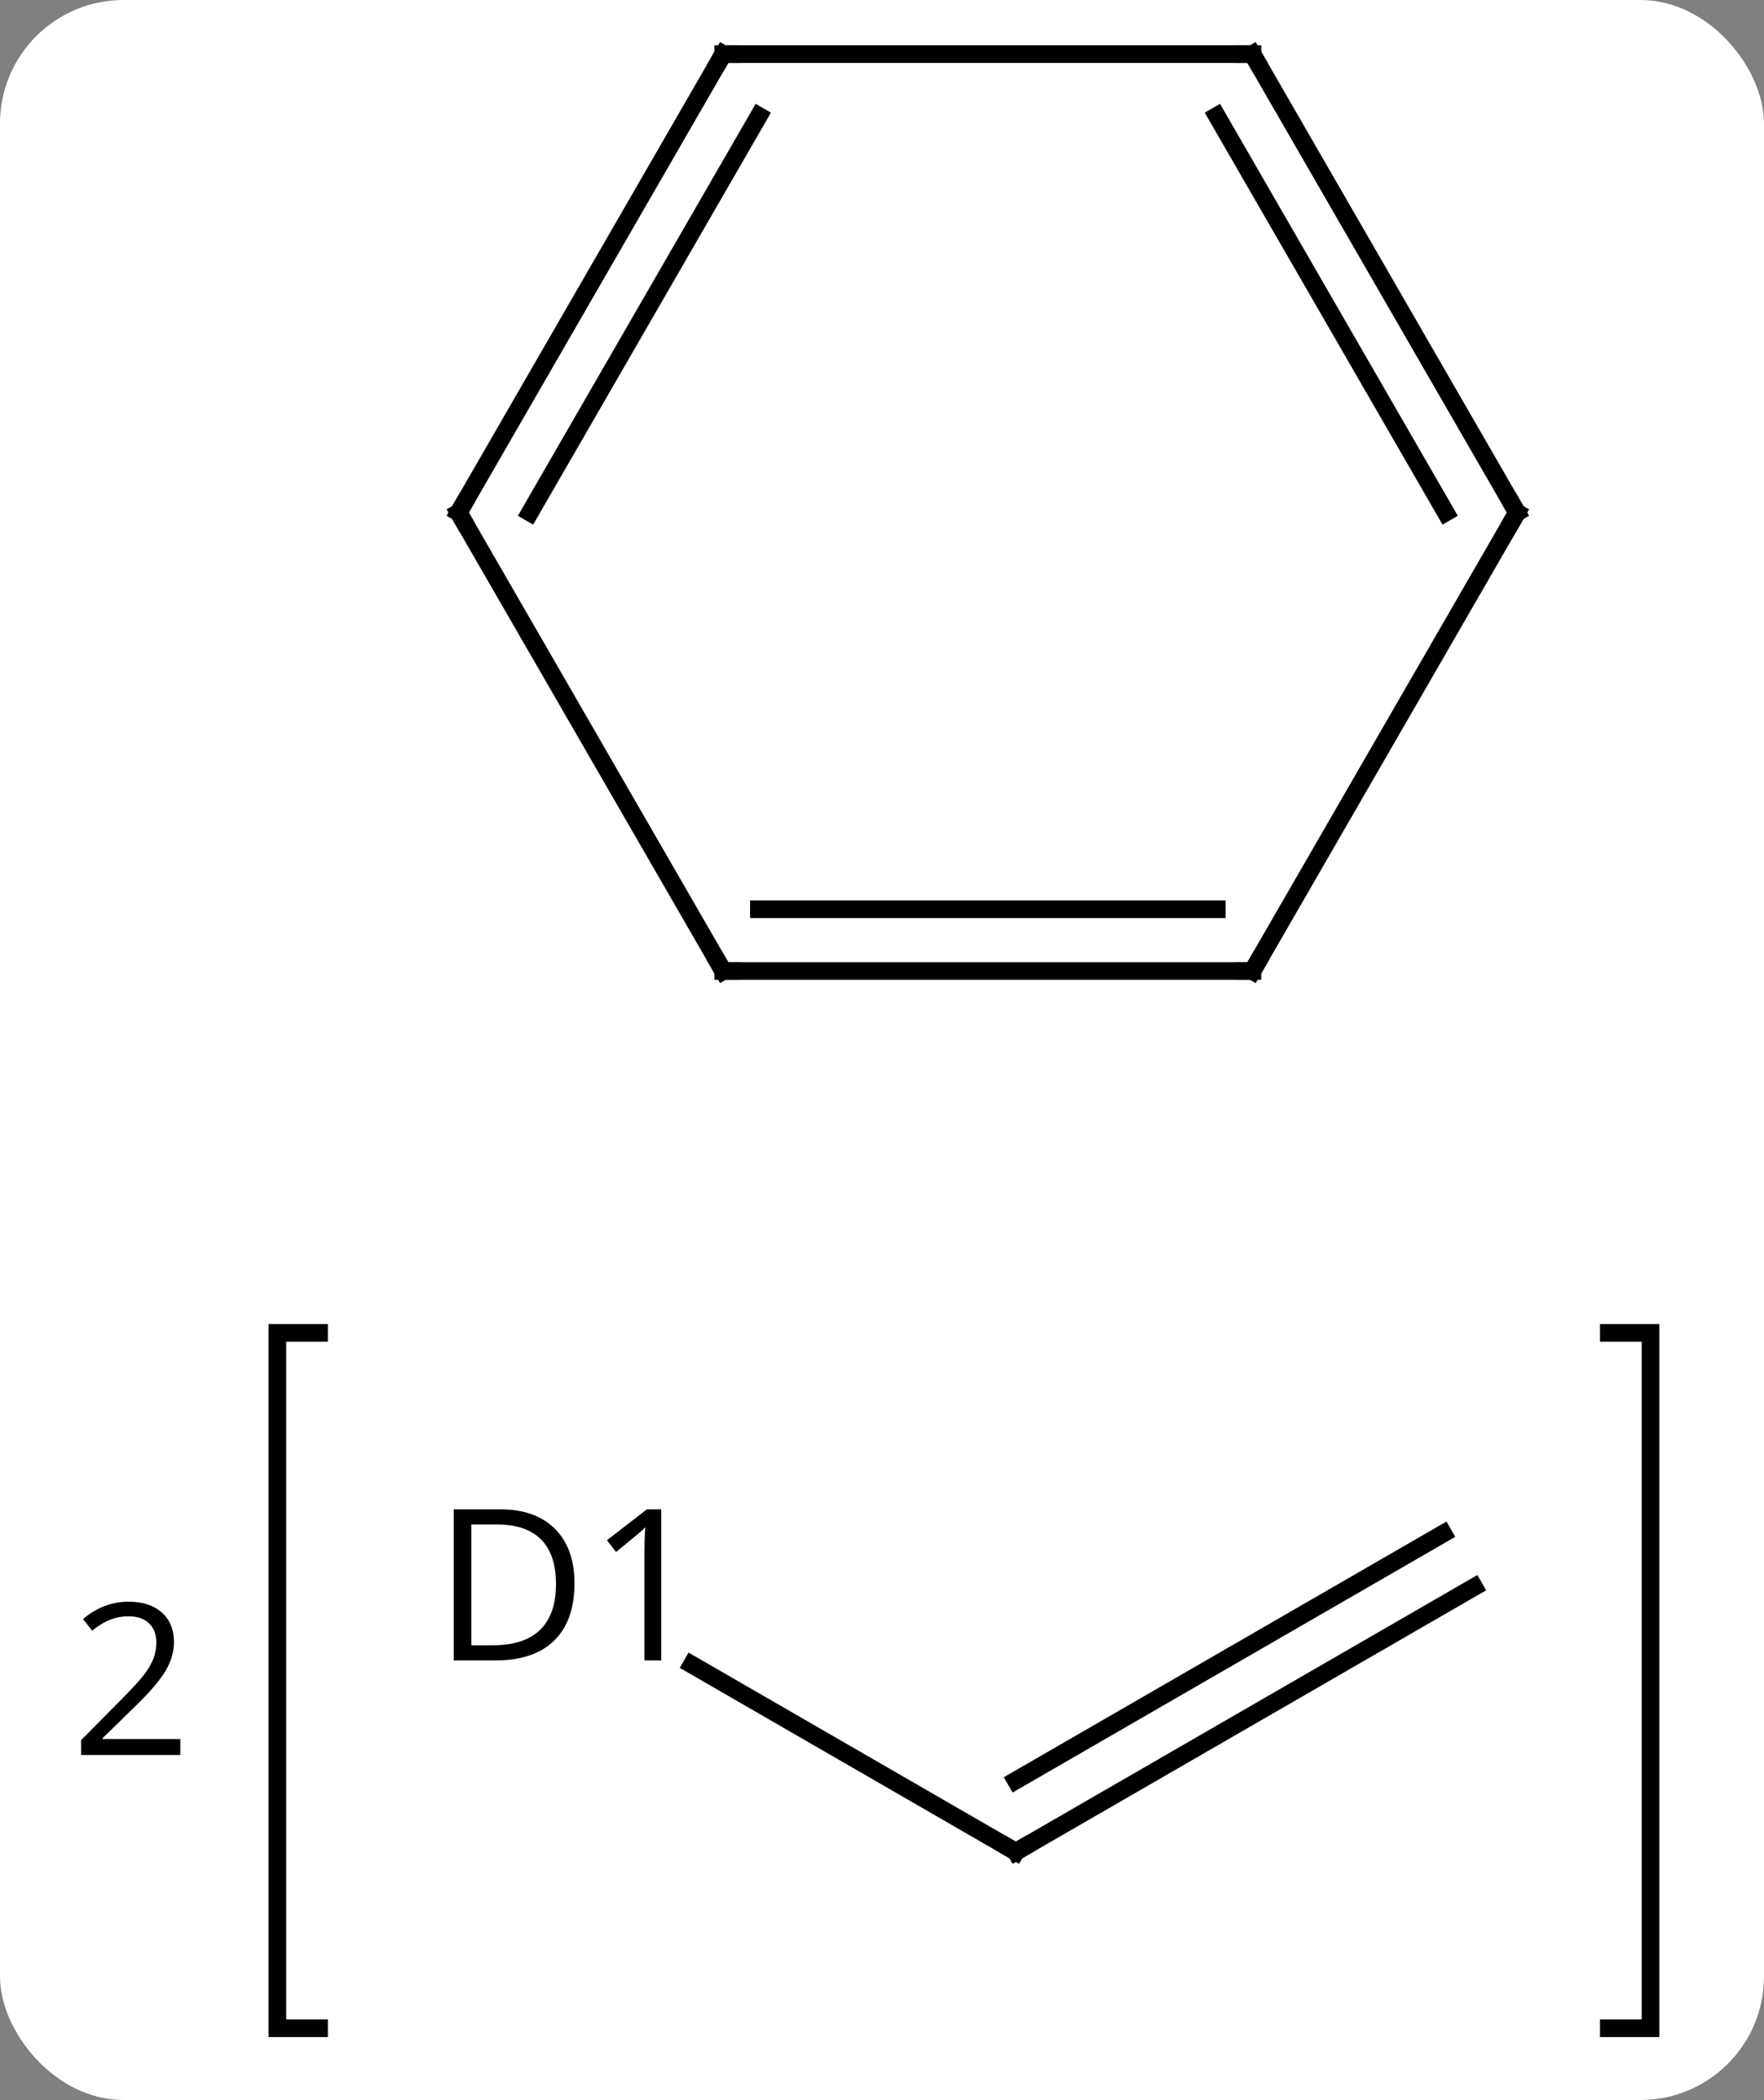 <svg width="100" viewBox="0 0 100 119" style="fill-opacity:1; color-rendering:auto; color-interpolation:auto; text-rendering:auto; stroke:black; stroke-linecap:square; stroke-miterlimit:10; shape-rendering:auto; stroke-opacity:1; fill:black; stroke-dasharray:none; font-weight:normal; stroke-width:1; font-family:'Open Sans'; font-style:normal; stroke-linejoin:miter; font-size:12; stroke-dashoffset:0; image-rendering:auto;" height="119" class="cas-substance-image" xmlns:xlink="http://www.w3.org/1999/xlink" xmlns="http://www.w3.org/2000/svg"><rect x="0" y="0" width="100" height="119" fill="#808080" stroke="none"/><svg class="cas-substance-single-component"><rect y="0" x="0" width="100" stroke="none" ry="7" rx="7" height="119" fill="white" class="cas-substance-group"/><svg y="0" x="2" width="95" viewBox="0 0 95 119" style="fill:black;" height="119" class="cas-substance-single-component-image"><svg><g><g transform="translate(54,54)" style="text-rendering:geometricPrecision; color-rendering:optimizeQuality; color-interpolation:linearRGB; stroke-linecap:butt; image-rendering:optimizeQuality;"><path style="fill:none;" d="M-37.913 21.528 L-40.278 21.528 L-40.278 60.934 L-37.913 60.934"/><path style="fill:none;" d="M35.203 21.528 L37.567 21.528 L37.567 60.934 L35.203 60.934"/><path style="stroke:none;" d="M-45.778 45.45 L-51.403 45.45 L-51.403 44.606 L-49.153 42.34 Q-48.122 41.293 -47.794 40.848 Q-47.465 40.403 -47.301 39.981 Q-47.137 39.559 -47.137 39.075 Q-47.137 38.387 -47.551 37.989 Q-47.965 37.59 -48.715 37.59 Q-49.247 37.59 -49.723 37.77 Q-50.2 37.95 -50.778 38.403 L-51.294 37.746 Q-50.122 36.762 -48.715 36.762 Q-47.512 36.762 -46.825 37.379 Q-46.137 37.996 -46.137 39.043 Q-46.137 39.856 -46.598 40.653 Q-47.059 41.45 -48.309 42.668 L-50.184 44.496 L-50.184 44.543 L-45.778 44.543 L-45.778 45.45 Z"/><line y2="40.33" y1="50.934" x2="-16.782" x1="1.587" style="fill:none;"/><line y2="35.934" y1="50.934" x2="27.567" x1="1.587" style="fill:none;"/><line y2="32.903" y1="46.893" x2="25.817" x1="1.587" style="fill:none;"/><line y2="1.026" y1="-24.954" x2="-15" x1="-30" style="fill:none;"/><line y2="-50.934" y1="-24.954" x2="-15" x1="-30" style="fill:none;"/><line y2="-47.434" y1="-24.954" x2="-12.979" x1="-25.959" style="fill:none;"/><line y2="1.026" y1="1.026" x2="15" x1="-15" style="fill:none;"/><line y2="-2.474" y1="-2.474" x2="12.979" x1="-12.979" style="fill:none;"/><line y2="-50.934" y1="-50.934" x2="15" x1="-15" style="fill:none;"/><line y2="-24.954" y1="1.026" x2="30" x1="15" style="fill:none;"/><line y2="-24.954" y1="-50.934" x2="30" x1="15" style="fill:none;"/><line y2="-24.954" y1="-47.434" x2="25.959" x1="12.979" style="fill:none;"/><path style="fill:none; stroke-miterlimit:5;" d="M1.154 50.684 L1.587 50.934 L2.02 50.684"/><path style="stroke-miterlimit:5; stroke:none;" d="M-23.434 35.731 Q-23.434 37.84 -24.582 38.965 Q-25.731 40.09 -27.903 40.09 L-30.278 40.09 L-30.278 31.528 L-27.653 31.528 Q-25.653 31.528 -24.544 32.629 Q-23.434 33.731 -23.434 35.731 ZM-24.481 35.762 Q-24.481 34.09 -25.325 33.239 Q-26.169 32.387 -27.825 32.387 L-29.278 32.387 L-29.278 39.231 L-28.059 39.231 Q-26.278 39.231 -25.379 38.356 Q-24.481 37.481 -24.481 35.762 ZM-18.514 40.09 L-19.467 40.09 L-19.467 33.981 Q-19.467 33.215 -19.42 32.543 Q-19.53 32.668 -19.686 32.801 Q-19.842 32.934 -21.077 33.95 L-21.592 33.278 L-19.327 31.528 L-18.514 31.528 L-18.514 40.09 Z"/><path style="fill:none; stroke-miterlimit:5;" d="M-29.75 -24.521 L-30 -24.954 L-29.75 -25.387"/><path style="fill:none; stroke-miterlimit:5;" d="M-15.25 0.593 L-15 1.026 L-14.5 1.026"/><path style="fill:none; stroke-miterlimit:5;" d="M-15.25 -50.501 L-15 -50.934 L-14.5 -50.934"/><path style="fill:none; stroke-miterlimit:5;" d="M14.5 1.026 L15 1.026 L15.25 0.593"/><path style="fill:none; stroke-miterlimit:5;" d="M14.5 -50.934 L15 -50.934 L15.25 -50.501"/><path style="fill:none; stroke-miterlimit:5;" d="M29.75 -24.521 L30 -24.954 L29.75 -25.387"/></g></g></svg></svg></svg></svg>